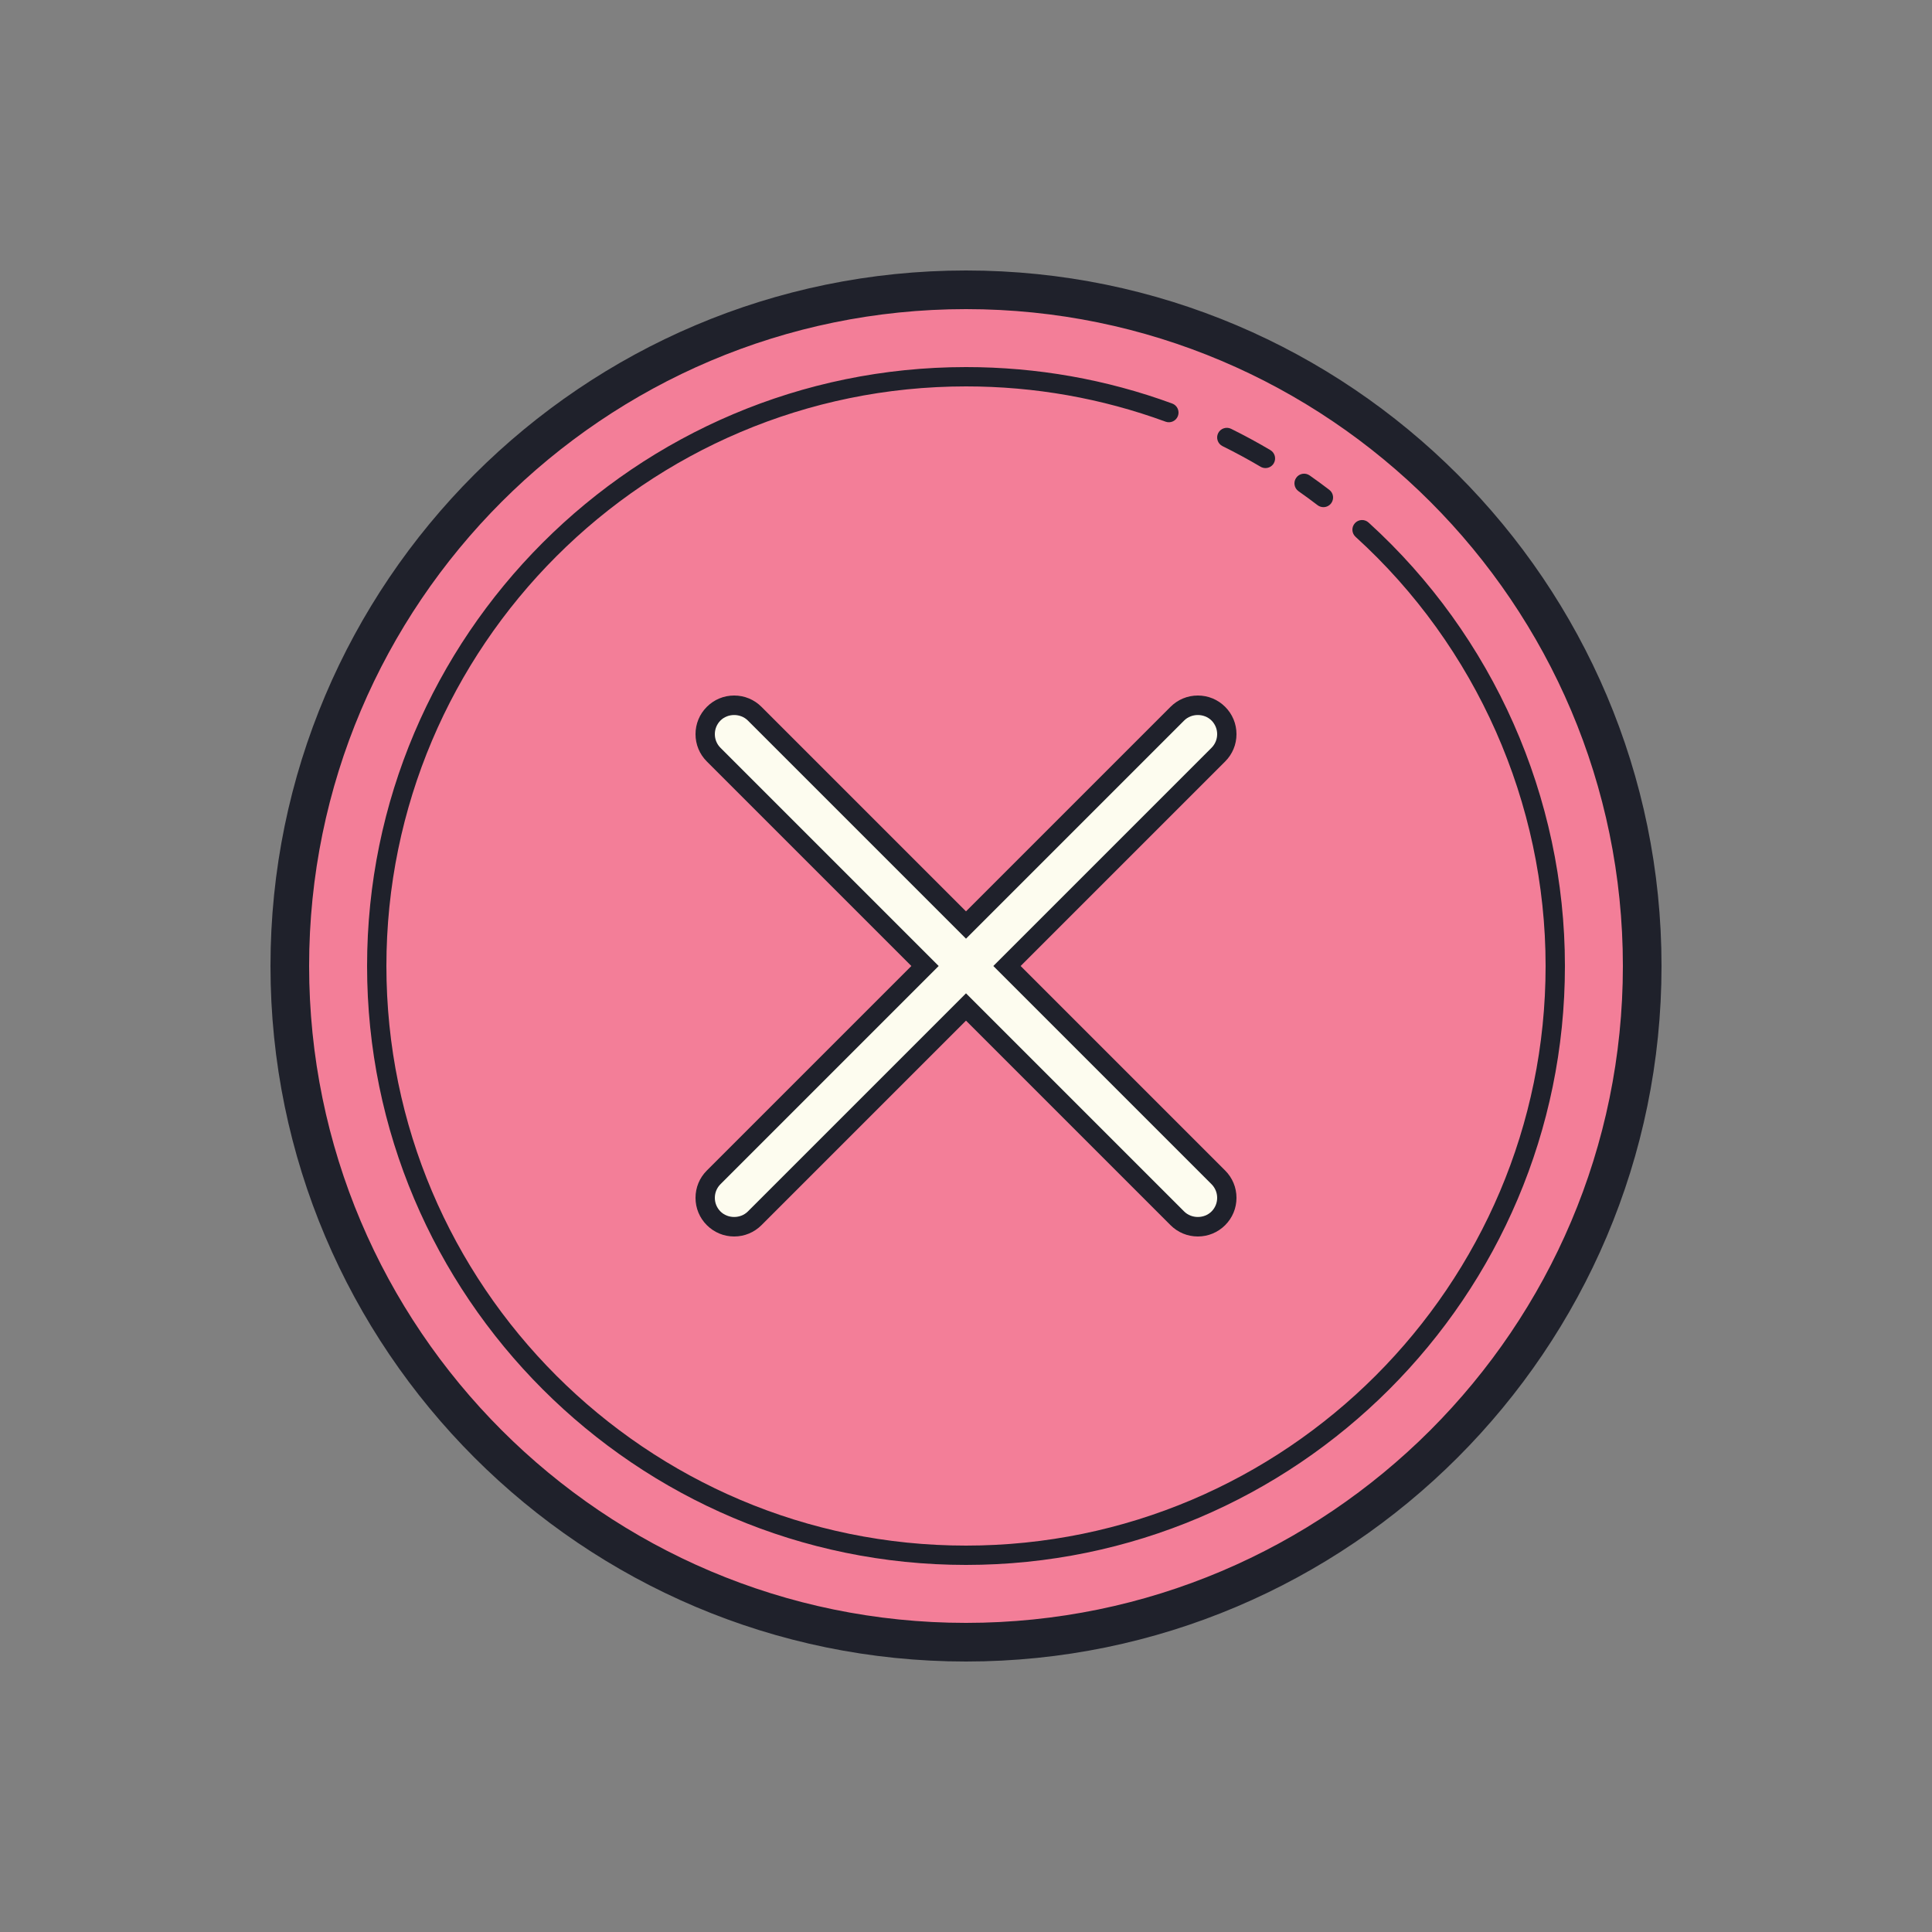 <svg xmlns="http://www.w3.org/2000/svg"  viewBox="0 0 100 100" width="100px" height="100px"><rect x="0" y="0" width="100" height="100" fill="#808080" stroke="none"/><path fill="#f37e98" d="M50 15A35 35 0 1 0 50 85A35 35 0 1 0 50 15Z"/><path fill="#fdfcef" d="M52.121,50l10.939-10.939c0.586-0.585,0.586-1.536,0-2.121C62.768,36.646,62.384,36.5,62,36.5 s-0.768,0.146-1.061,0.439L50,47.879L39.061,36.939C38.768,36.646,38.384,36.5,38,36.5s-0.768,0.146-1.061,0.439 c-0.586,0.585-0.586,1.536,0,2.121L47.879,50L36.939,60.939c-0.586,0.585-0.586,1.536,0,2.121C37.232,63.354,37.616,63.5,38,63.5 s0.768-0.146,1.061-0.439L50,52.121l10.939,10.939C61.232,63.354,61.616,63.5,62,63.5s0.768-0.146,1.061-0.439 c0.586-0.585,0.586-1.536,0-2.121L52.121,50z"/><g><path fill="#1f212b" d="M50,86c-19.851,0-36-16.149-36-36s16.149-36,36-36s36,16.149,36,36S69.851,86,50,86z M50,16 c-18.748,0-34,15.252-34,34s15.252,34,34,34s34-15.252,34-34S68.748,16,50,16z"/><path fill="#1f212b" d="M65.5 24.227c-.087 0-.175-.022-.255-.07-.638-.377-1.299-.735-1.967-1.065-.247-.123-.349-.422-.227-.67.123-.249.425-.347.67-.227.689.341 1.374.711 2.033 1.102.237.141.316.447.176.685C65.837 24.139 65.671 24.227 65.5 24.227zM68.5 26.25c-.106 0-.213-.034-.304-.103-.322-.247-.65-.486-.983-.72-.226-.159-.281-.47-.122-.696.158-.228.47-.28.696-.123.345.241.683.49 1.017.745.22.167.261.481.094.701C68.799 26.182 68.65 26.25 68.5 26.25z"/><path fill="#1f212b" d="M50,81c-17.094,0-31-13.907-31-31s13.906-31,31-31c3.668,0,7.259,0.635,10.672,1.886 c0.26,0.095,0.393,0.382,0.298,0.642s-0.383,0.393-0.642,0.297C57.025,20.614,53.551,20,50,20c-16.542,0-30,13.458-30,30 s13.458,30,30,30s30-13.458,30-30c0-8.439-3.585-16.535-9.836-22.213c-0.205-0.186-0.22-0.502-0.034-0.707 c0.187-0.204,0.503-0.219,0.706-0.034C77.296,32.914,81,41.28,81,50C81,67.093,67.094,81,50,81z"/><path fill="#1f212b" d="M52.828,50l10.586-10.586C63.792,39.037,64,38.534,64,38s-0.208-1.037-0.586-1.414 C63.036,36.208,62.534,36,62,36s-1.036,0.208-1.414,0.586L50,47.172L39.414,36.586C39.036,36.208,38.534,36,38,36 s-1.036,0.208-1.414,0.586C36.208,36.963,36,37.466,36,38s0.208,1.037,0.586,1.414L47.172,50L36.586,60.586 C36.208,60.963,36,61.466,36,62s0.208,1.037,0.586,1.414C36.964,63.792,37.466,64,38,64s1.036-0.208,1.414-0.586L50,52.828 l10.586,10.586C60.964,63.792,61.466,64,62,64s1.036-0.208,1.414-0.586C63.792,63.037,64,62.534,64,62s-0.208-1.037-0.586-1.414 L52.828,50z M62.707,62.707c-0.378,0.378-1.036,0.378-1.414,0L50,51.414L38.707,62.707c-0.378,0.378-1.036,0.378-1.414,0 C37.104,62.518,37,62.267,37,62s0.104-0.518,0.293-0.707L48.586,50L37.293,38.707C37.104,38.518,37,38.267,37,38 s0.104-0.518,0.293-0.707c0.378-0.378,1.036-0.378,1.414,0L50,48.586l11.293-11.293c0.378-0.378,1.036-0.378,1.414,0 C62.896,37.482,63,37.733,63,38s-0.104,0.518-0.293,0.707L51.414,50l11.293,11.293C62.896,61.482,63,61.733,63,62 S62.896,62.518,62.707,62.707z"/></g></svg>